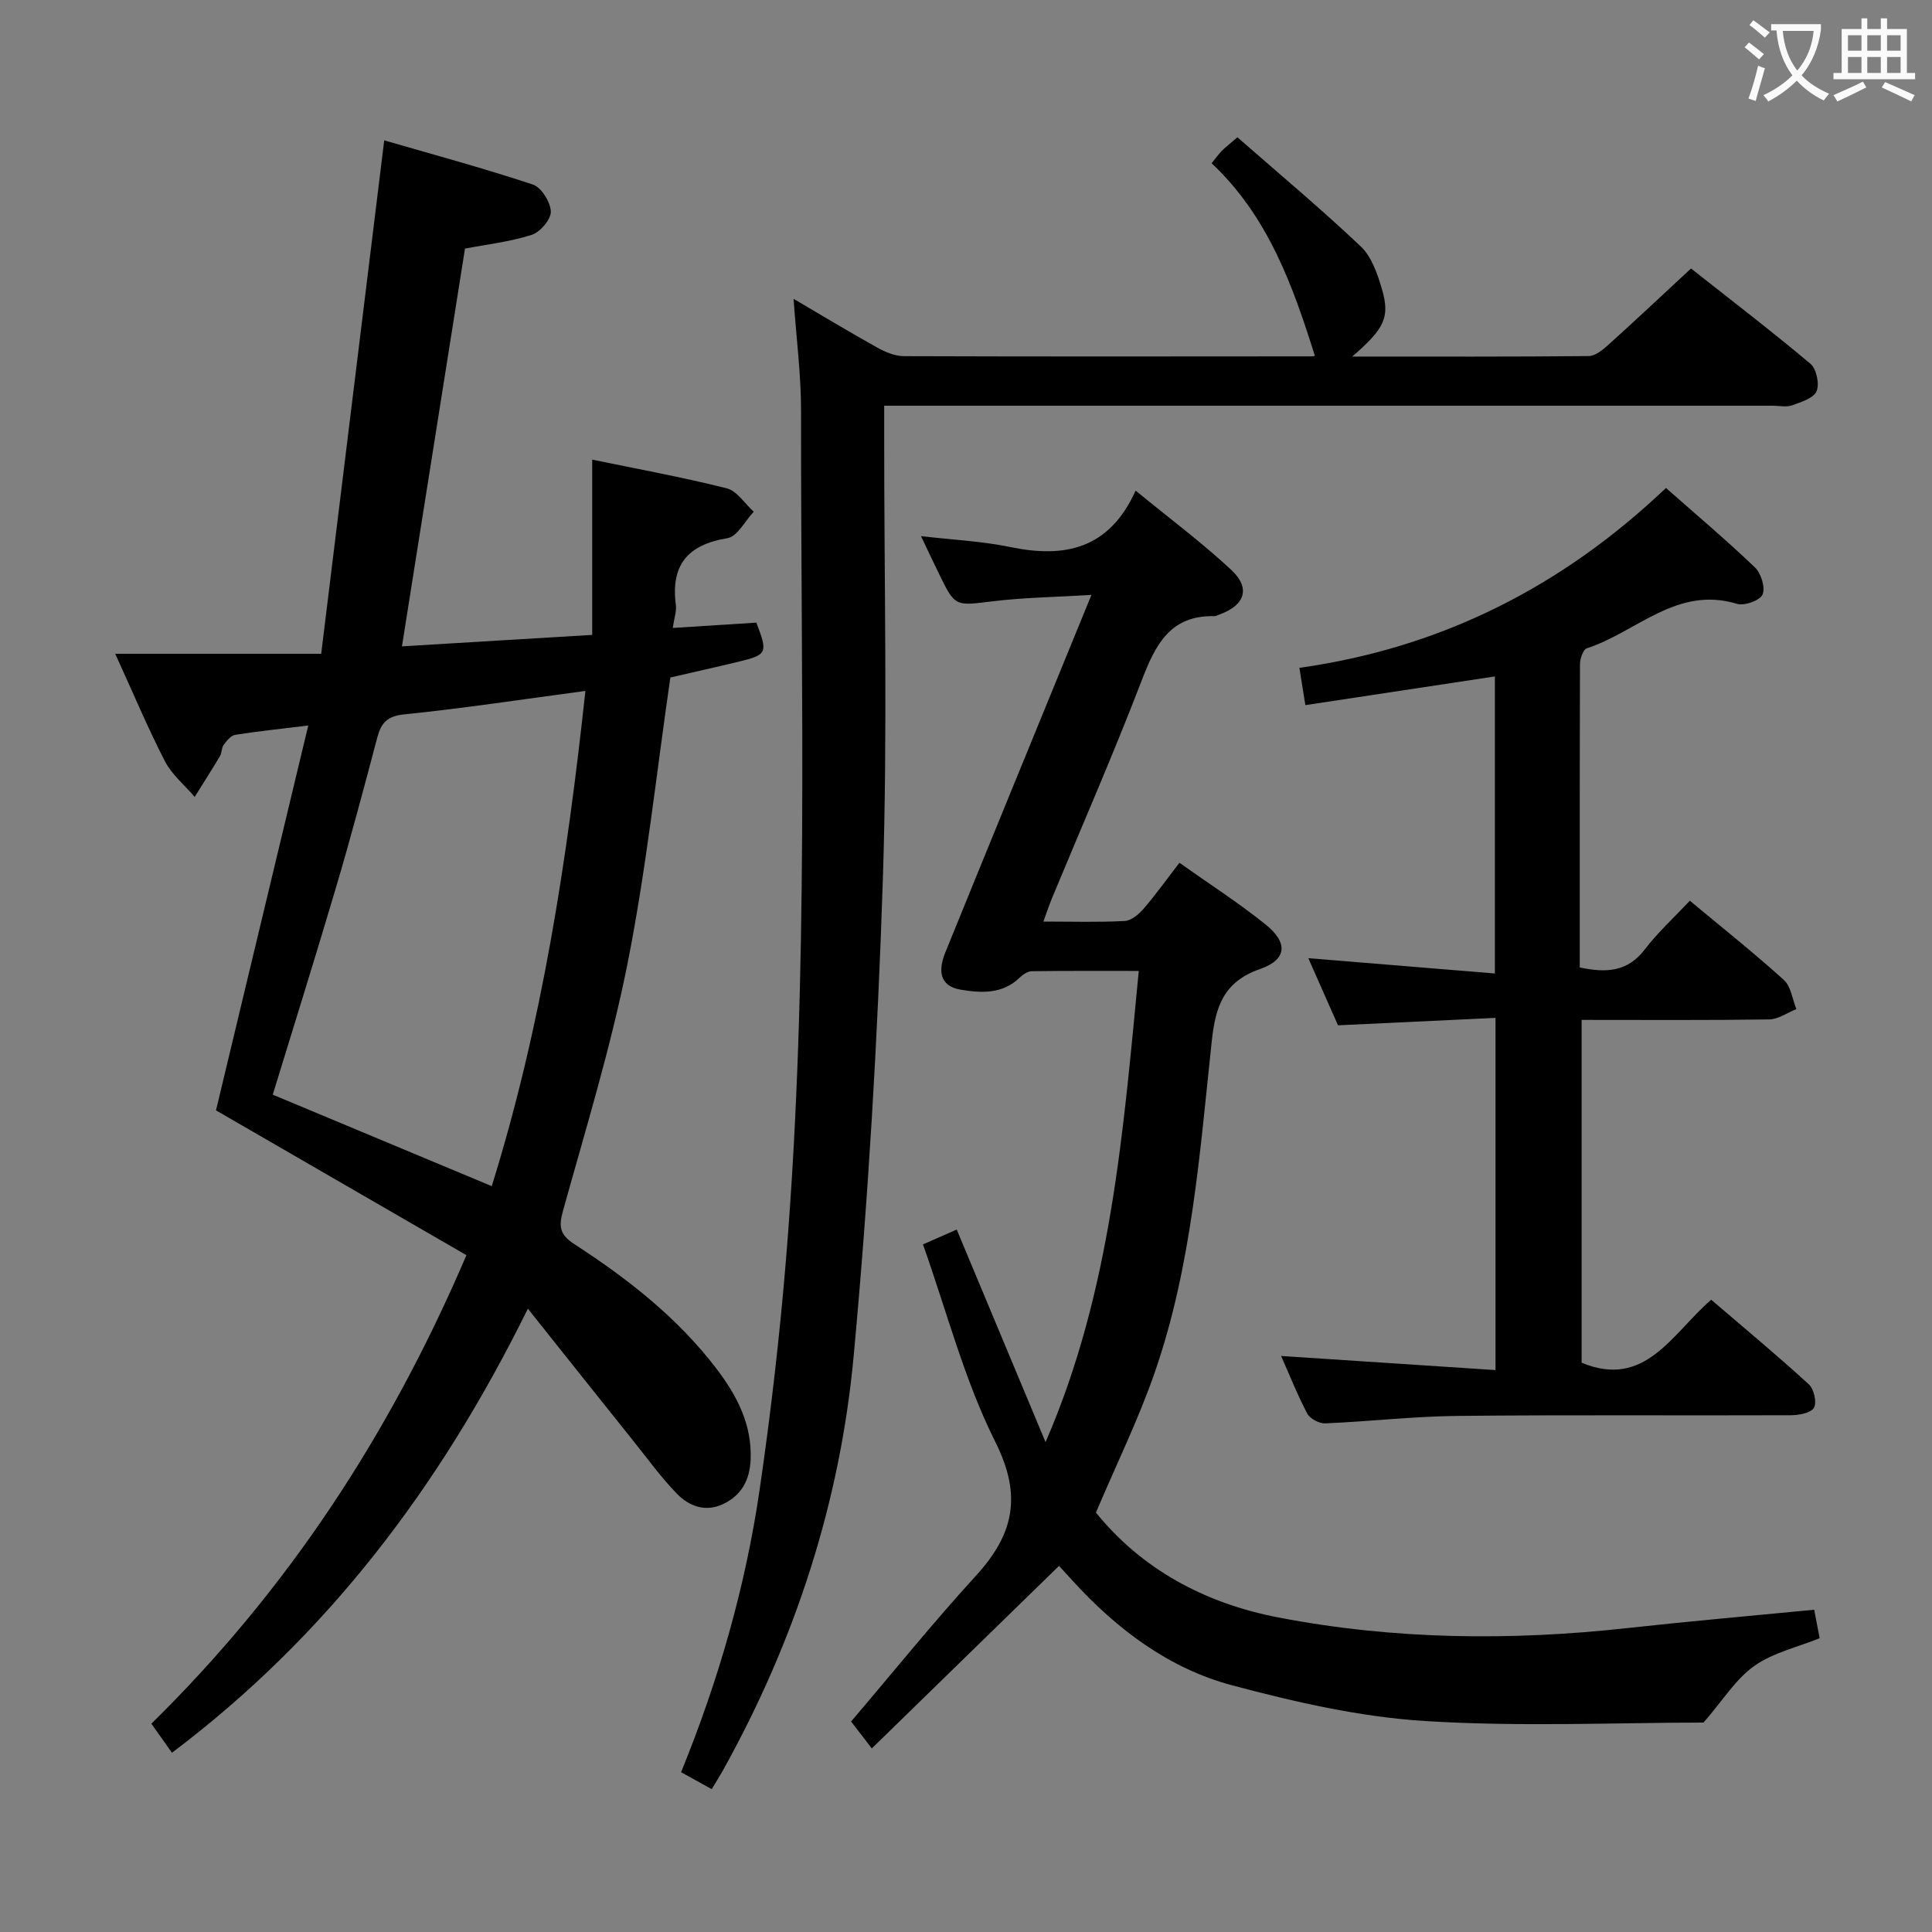 <svg enable-background="new 0 0 400 400" viewBox="0 0 400 400" xmlns="http://www.w3.org/2000/svg"><rect x="0" y="0" width="400" height="400" fill="#808080" stroke="none"/><g fill="#010000"><path d="m96.57 259.87c-17.55-10.15-34.78-20.11-51.85-29.98 6.18-25.78 12.53-52.26 19.1-79.68-6.02.74-10.59 1.2-15.12 1.93-.9.14-1.76 1.22-2.38 2.06-.47.63-.37 1.65-.78 2.34-1.69 2.85-3.48 5.64-5.23 8.45-2.09-2.44-4.73-4.6-6.16-7.38-3.55-6.88-6.55-14.05-10.29-22.25h42.64c4.39-35.76 8.69-70.81 13.05-106.3 9.58 2.78 20.26 5.67 30.76 9.14 1.76.58 3.66 3.62 3.73 5.59.06 1.62-2.2 4.27-3.95 4.83-4.53 1.45-9.35 1.99-13.82 2.85-4.32 27.28-8.63 54.45-13.05 82.35 12.8-.77 25.46-1.53 39.39-2.37 0-6.24 0-12.16 0-18.07 0-5.96 0-11.92 0-18.22 9.14 1.89 18.57 3.61 27.85 5.94 2.13.54 3.74 3.18 5.59 4.85-1.81 1.91-3.4 5.15-5.46 5.48-8.25 1.34-11.75 5.59-10.66 13.84.17 1.26-.33 2.6-.64 4.74 6.02-.38 11.72-.74 17.3-1.1 2.42 6.26 2.25 6.65-3.64 8.08-4.81 1.16-9.64 2.23-14.16 3.28-2.9 19.92-4.98 39.6-8.81 58.94-3.44 17.38-8.68 34.42-13.43 51.52-.91 3.28-.63 4.9 2.31 6.82 11.07 7.18 21.44 15.26 29.52 25.88 4.2 5.52 7.33 11.51 7.03 18.76-.17 4.17-1.86 7.41-5.72 9.22-3.68 1.72-7.04.43-9.56-2.17-3.22-3.31-5.96-7.1-8.86-10.73-7.04-8.79-14.04-17.6-21.98-27.56-18.26 37.03-41.65 67.79-73.69 91.94-1.49-2.1-2.79-3.94-4.26-6.02 28.1-27.61 49.21-59.58 65.23-97zm24.63-116.82c-13.13 1.75-25.27 3.61-37.48 4.85-3.58.36-4.81 1.77-5.62 4.83-2.71 10.27-5.44 20.54-8.45 30.72-4.25 14.41-8.76 28.75-13.18 43.19 15.08 6.3 30.03 12.54 45.34 18.94 10.37-33.27 15.6-67.41 19.39-102.53z"/><path d="m219.26 324.2c-12.92 12.6-25.63 24.99-38.76 37.79-1.89-2.45-3.16-4.1-4.29-5.57 8.74-10.26 16.98-20.49 25.82-30.15 7.83-8.56 9.67-16.52 4.04-27.74-6.41-12.8-10.04-26.99-14.98-40.89 2.63-1.16 4.56-2 6.99-3.07 6.2 14.84 12.3 29.42 18.39 44.01 13.61-31.32 16.07-64.2 19.3-97.56-7.59 0-14.87-.04-22.16.06-.84.01-1.83.68-2.48 1.31-3.56 3.47-8 3.22-12.24 2.51-4.53-.77-4.62-4.13-3.17-7.71 4.56-11.23 9.15-22.46 13.74-33.68 5.33-13.04 10.67-26.09 16.51-40.34-7.38.45-13.94.53-20.42 1.32-7.8.94-7.78 1.2-11.11-5.63-1.16-2.38-2.28-4.77-3.76-7.86 6.58.77 12.64 1.05 18.5 2.26 11.19 2.32 20.43.5 25.94-11.68 7.14 5.85 13.78 10.8 19.8 16.41 4.09 3.81 2.82 7.37-2.54 9.27-.31.11-.63.32-.94.31-9.22-.23-12.25 5.98-15.09 13.38-5.83 15.19-12.37 30.11-18.6 45.14-.55 1.34-1 2.72-1.73 4.71 5.99 0 11.43.17 16.85-.12 1.36-.07 2.91-1.39 3.9-2.54 2.49-2.88 4.71-6 7.42-9.51 6.07 4.31 12.19 8.24 17.82 12.76 4.74 3.81 4.44 7.29-1.14 9.24-7.54 2.63-9.22 7.77-9.99 14.96-2.48 23.08-4.12 46.4-11.8 68.55-3.36 9.7-7.92 18.98-12.18 29.02 9.4 11.62 22.36 18.75 37.73 21.71 24.03 4.63 48.19 4.87 72.46 2.19 12.7-1.4 25.44-2.51 38.52-3.78.35 1.81.74 3.87 1.13 5.89-4.58 1.86-9.64 2.99-13.53 5.74-3.82 2.7-6.46 7.06-10.51 11.73-17.89 0-37.85.92-57.67-.32-13.45-.84-26.91-3.92-39.99-7.41-13.09-3.5-23.82-11.61-32.97-21.64-1.08-1.2-2.19-2.4-2.81-3.07z"/><path d="m279.97 73.82c17.06 0 33.01.06 48.95-.1 1.37-.01 2.91-1.28 4.05-2.31 5.56-5.01 11.02-10.15 17.14-15.82 7.71 6.09 16.37 12.72 24.73 19.73 1.24 1.04 1.9 4.19 1.26 5.68-.63 1.45-3.2 2.25-5.07 2.92-1.18.42-2.64.08-3.97.08-59.17 0-118.33 0-177.5 0-1.97 0-3.93 0-6.5 0v5.73c-.02 30.83.73 61.69-.28 92.49-1.07 32.88-3 65.79-6.04 98.55-2.8 30.21-12.1 58.79-26.88 85.44-.72 1.3-1.51 2.55-2.5 4.22-2.13-1.18-4.11-2.28-6.35-3.52 7.74-18.97 13.33-38.4 16.26-58.47 2.33-15.93 4.17-31.96 5.49-48.01 4.78-58.35 3.02-116.84 3.09-175.28.01-7.6-.99-15.21-1.55-23.28 5.89 3.46 11.56 6.88 17.34 10.1 1.67.93 3.67 1.76 5.52 1.77 28.17.1 56.33.06 84.5.04.31 0 .62-.15.56-.14-4.57-14.56-9.71-28.9-21.37-39.84.83-1.02 1.39-1.81 2.05-2.5.68-.7 1.47-1.31 3.29-2.88 8.54 7.48 17.28 14.78 25.54 22.6 2.24 2.12 3.45 5.67 4.37 8.78 1.72 5.88.59 8.2-6.13 14.02z"/><path d="m327.07 200.3c5.57 1.19 9.93.87 13.43-3.69 2.72-3.55 6.06-6.61 9.36-10.13 6.88 5.73 13.36 10.88 19.48 16.42 1.47 1.33 1.75 3.98 2.58 6.02-1.87.75-3.74 2.11-5.63 2.14-12.81.19-25.62.1-38.83.1v70.98c13.14 5.43 18.59-5.87 26.82-13.05 6.78 5.81 13.63 11.5 20.2 17.5 1.07.97 1.72 3.77 1.08 4.87s-3.13 1.54-4.81 1.55c-23 .09-46-.1-69 .14-9.13.09-18.25 1.16-27.38 1.54-1.24.05-3.15-.95-3.71-2.01-2.08-3.96-3.73-8.14-5.42-11.94 14.7.97 29.37 1.93 44.39 2.92 0-24.71 0-48.29 0-72.92-10.8.51-21.5 1.01-32.61 1.54-1.88-4.24-3.94-8.91-6.15-13.9 12.97 1.06 25.55 2.1 38.63 3.17 0-21.09 0-41.15 0-61.5-12.97 1.96-25.99 3.94-39.24 5.94-.42-2.62-.78-4.85-1.23-7.72 29.24-4.12 54.26-16.67 75.89-37.24 6.39 5.64 12.59 10.86 18.43 16.46 1.27 1.22 2.18 4.17 1.57 5.6-.53 1.23-3.76 2.4-5.29 1.93-12.47-3.8-20.83 5.88-31.09 9.2-.77.25-1.42 2.14-1.42 3.26-.07 20.84-.05 41.67-.05 62.82z"/></g><path d="m362.1 8.8c1.1.8 2.1 1.6 3.1 2.4l-1 1.1c-1.3-1.1-2.3-2-3-2.5zm1.9 4.8c.5.2.9.4 1.4.5-.6 2.3-1.3 4.5-1.9 6.8l-1.5-.5c.8-2.1 1.4-4.3 2-6.8zm-1-9.4c1.3.9 2.4 1.8 3.4 2.5l-1 1.1c-1.4-1.2-2.4-2.1-3.2-2.6zm3.7 2.2v-1.4h10.3v1.2c-.5 3.6-1.8 6.8-4 9.4 1.5 1.6 3.4 2.8 5.7 3.8-.3.4-.7.8-1.1 1.4-2.3-1.1-4.1-2.5-5.6-4.1-1.6 1.6-3.6 3.1-5.9 4.3-.3-.5-.7-.9-1-1.3 2.4-1.1 4.4-2.5 6-4.1-1.9-2.5-3-5.6-3.3-9.3h-1.1zm8.8 0h-6.4c.3 3.3 1.3 6 3 8.2 2-2.3 3.1-5.1 3.4-8.2z" fill="#fbfafa"/><path d="m385.3 3.8h1.3v2.2h2.8v-2.2h1.3v2.2h4.1v9.1h1.7v1.3h-16.9v-1.3h1.7v-9.1h4.1v-2.2zm.4 13.1.7 1.2c-1.8.9-3.8 1.9-6 2.9-.2-.4-.5-.8-.8-1.3 2.3-1 4.3-1.9 6.1-2.8zm-3.1-6.4h2.8v-3.2h-2.8zm0 4.6h2.8v-3.3h-2.8zm4-4.6h2.8v-3.2h-2.8zm0 4.6h2.8v-3.3h-2.8zm3.7 1.9c2.1.9 4.1 1.8 6.1 2.7l-.7 1.3c-2.2-1.1-4.2-2-6.1-2.9zm3.2-9.7h-2.8v3.2h2.8zm-2.8 7.8h2.8v-3.3h-2.8z" fill="#fbfafa"/></svg>